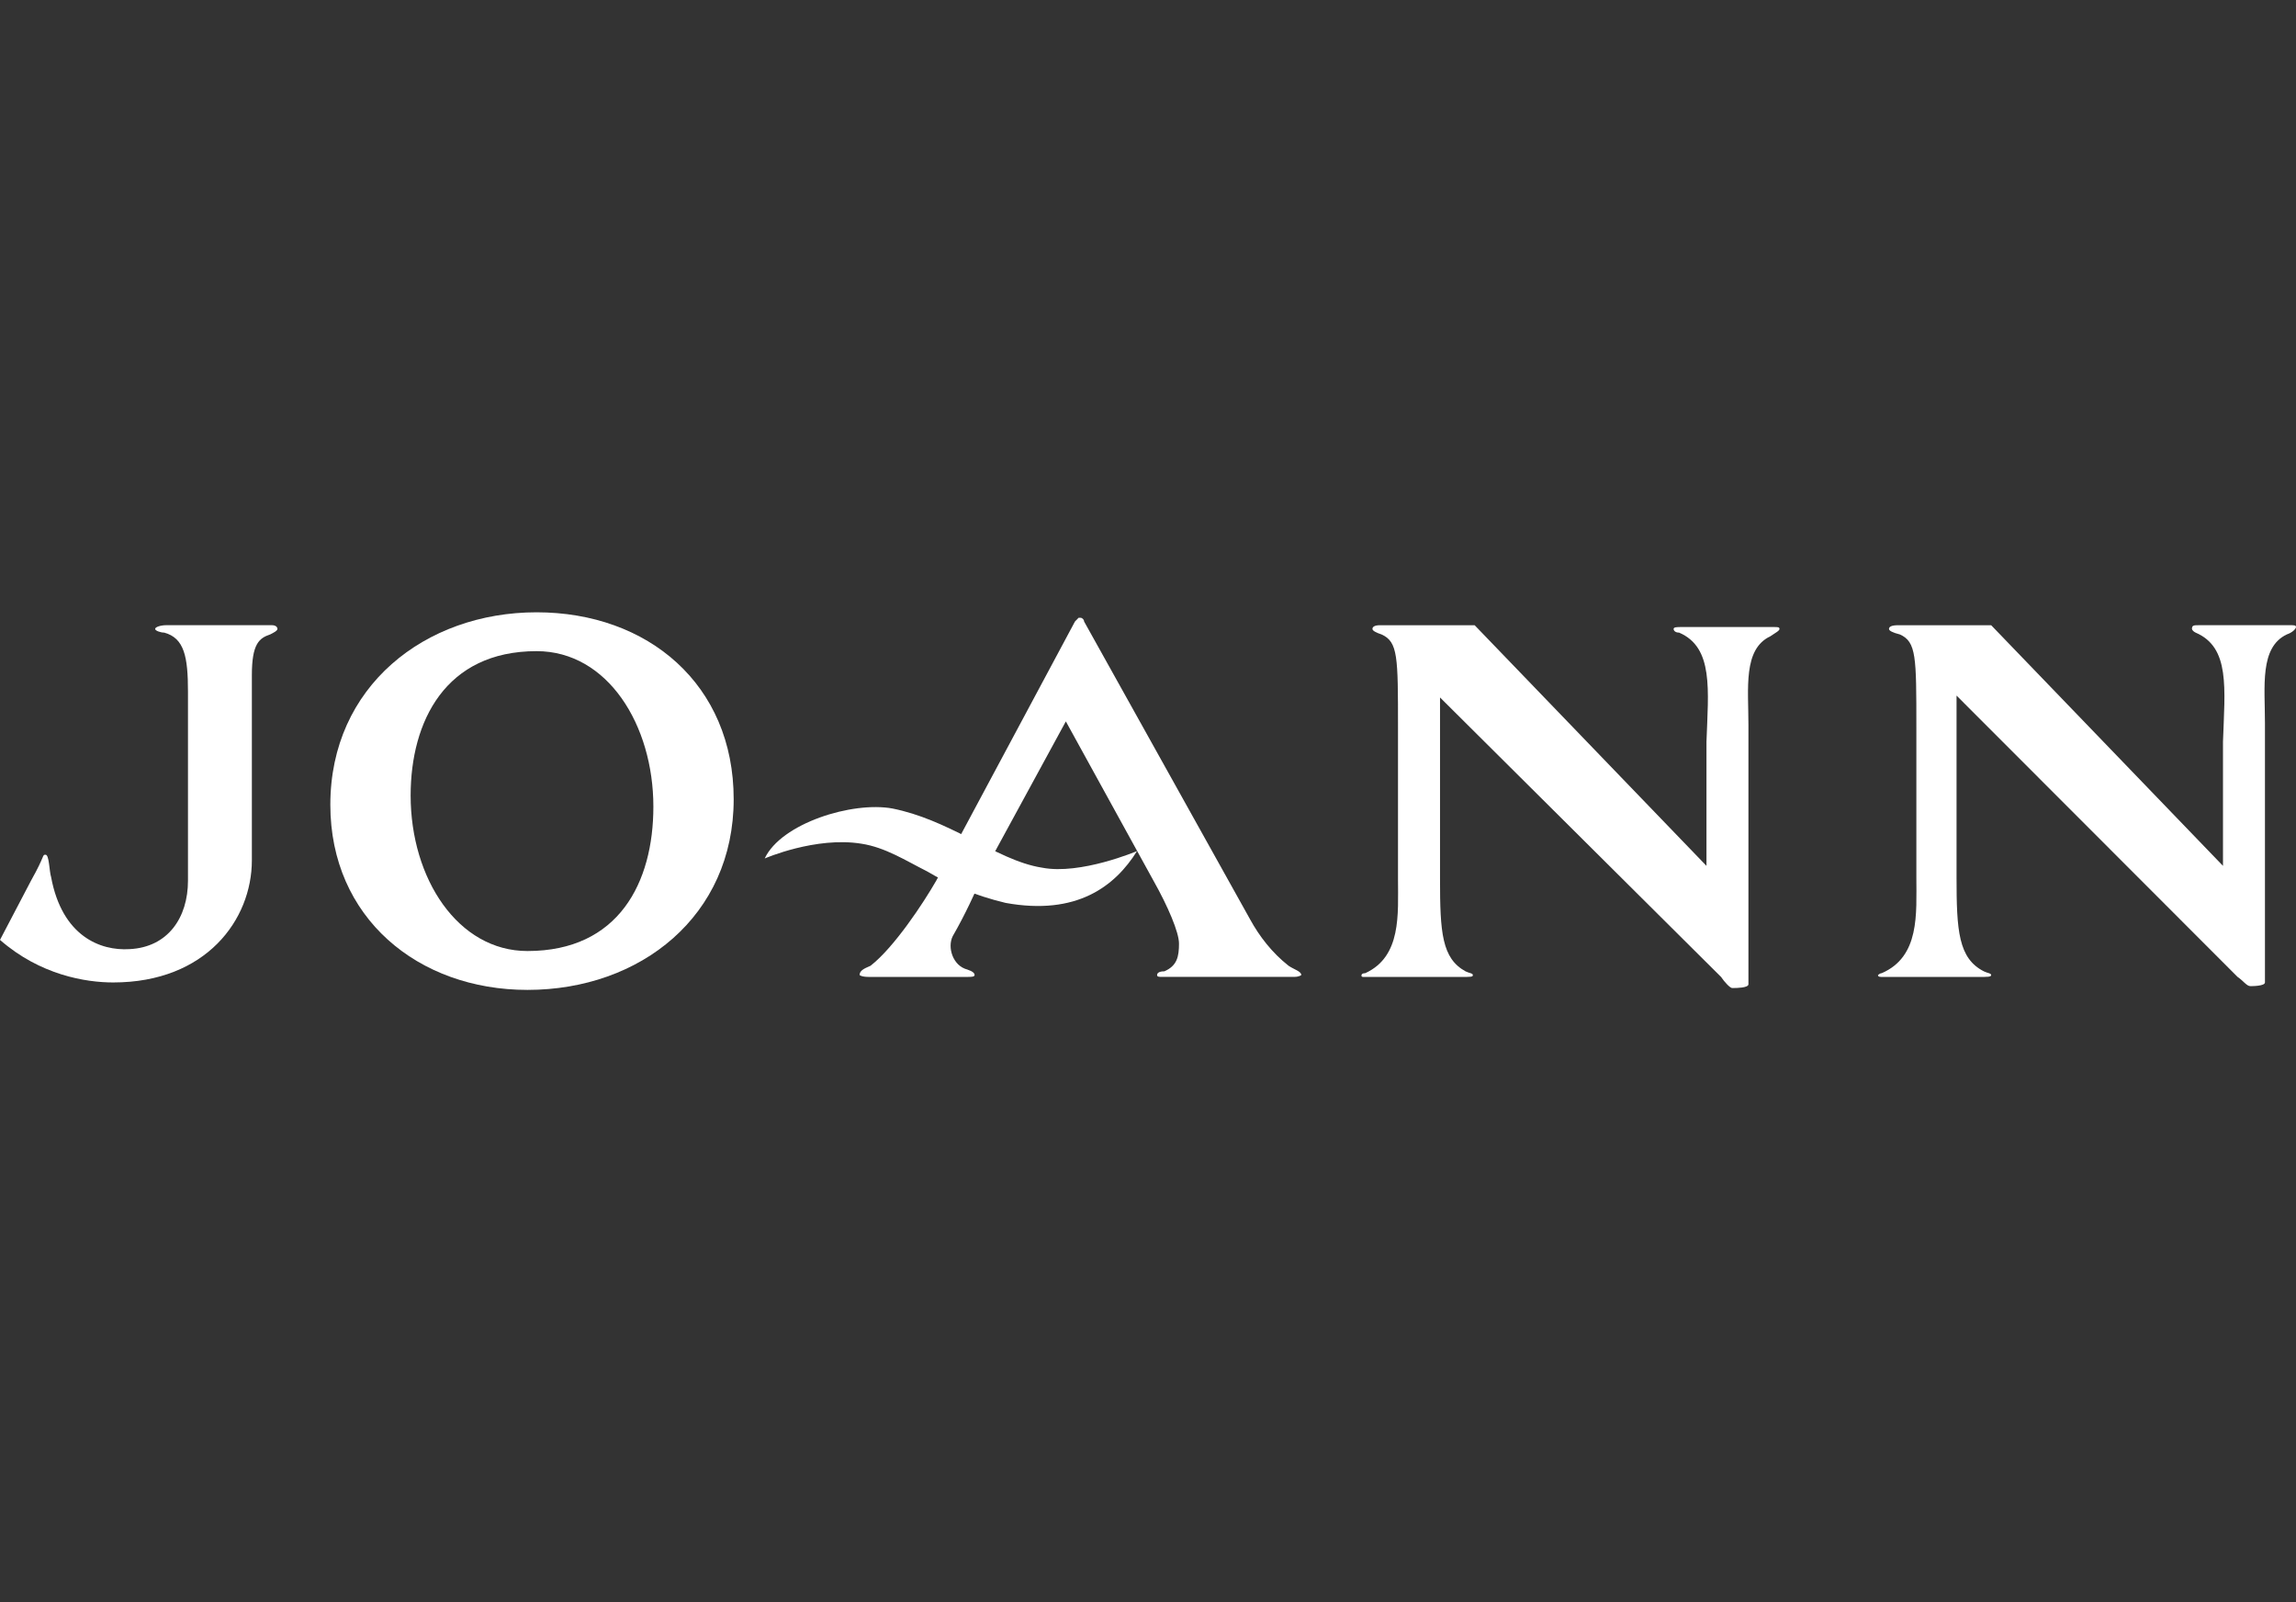 <?xml version="1.0" encoding="utf-8"?>
<!-- Generator: Adobe Illustrator 16.0.0, SVG Export Plug-In . SVG Version: 6.00 Build 0)  -->
<!DOCTYPE svg PUBLIC "-//W3C//DTD SVG 1.1//EN" "http://www.w3.org/Graphics/SVG/1.1/DTD/svg11.dtd">
<svg version="1.1" id="Layer_1" xmlns="http://www.w3.org/2000/svg" xmlns:xlink="http://www.w3.org/1999/xlink" x="0px" y="0px"
	 width="86px" height="60px" viewBox="0 0 86 60" enable-background="new 0 0 86 60" xml:space="preserve">
<rect x="0" y="0" width="86" height="60" fill="#333333" stroke="none"/>
<g>
	<g>
		<path fill-rule="evenodd" clip-rule="evenodd" fill="#FFFFFF" d="M37.053,32.287l-0.206,0.416
			c-0.342,0.762-0.683,1.525-1.162,2.357c-0.206,0.414,0,1.107,0.546,1.248c0.205,0.068,0.274,0.137,0.274,0.207
			s-0.137,0.07-0.274,0.07c-0.136,0-0.683,0-1.845,0c-0.89,0-1.641,0-1.847,0c-0.273,0-0.341-0.07-0.341-0.07
			c0-0.207,0.274-0.277,0.41-0.348c0.888-0.693,1.983-2.355,2.461-3.188l5.196-9.705c0.068-0.068,0.136-0.139,0.136-0.139h0.069
			c0.069,0,0.136,0.07,0.136,0.139l6.221,11.16c0.342,0.625,0.82,1.248,1.437,1.732c0.204,0.141,0.478,0.209,0.478,0.348
			c0,0-0.068,0.07-0.273,0.07c-0.137,0-1.025,0-2.256,0c-1.777,0-2.529,0-2.667,0c-0.136,0-0.205,0-0.205-0.07
			s0.069-0.139,0.273-0.139c0.479-0.209,0.547-0.555,0.547-1.041c0-0.416-0.41-1.385-0.957-2.355l-3.281-5.963L37.053,32.287
			L37.053,32.287z"/>
		<path fill-rule="evenodd" clip-rule="evenodd" fill="#FFFFFF" d="M53.938,32.91c0,2.01,0.068,2.98,0.957,3.467
			c0.137,0.068,0.273,0.068,0.273,0.139s-0.068,0.07-0.478,0.07h-3.556c-0.137,0-0.137,0-0.137-0.07c0,0,0-0.07,0.137-0.07
			c1.368-0.623,1.23-2.217,1.23-3.535v-5.684c0-2.635,0-3.188-0.615-3.467c-0.205-0.068-0.342-0.139-0.342-0.207
			c0-0.07,0.068-0.139,0.273-0.139h3.555l8.683,9.012v-4.645c0.068-1.941,0.272-3.535-1.025-4.09c-0.138,0-0.205-0.07-0.205-0.139
			c0-0.07,0.137-0.07,0.273-0.07h3.487c0.136,0,0.205,0,0.205,0.07c0,0.068-0.137,0.139-0.344,0.277
			c-1.024,0.484-0.819,1.939-0.819,3.328v9.703C65.491,37,65.012,37,64.944,37h-0.068c-0.067,0-0.273-0.207-0.411-0.414
			L53.938,26.119V32.91L53.938,32.91z"/>
		<path fill-rule="evenodd" clip-rule="evenodd" fill="#FFFFFF" d="M1.162,32.98c0.546-0.971,0.41-0.971,0.546-0.971
			c0.137,0,0.137,0.623,0.206,0.834c0.41,2.217,1.845,2.771,2.939,2.701c1.436-0.07,2.188-1.178,2.188-2.564v-7.07
			c0-1.318-0.137-2.012-0.888-2.219c-0.137,0-0.342-0.07-0.342-0.139c0-0.07,0.205-0.139,0.41-0.139c0.341,0,1.367,0,2.051,0
			c0.615,0,1.64,0,1.914,0c0.137,0,0.206,0.068,0.206,0.139c0,0.068-0.137,0.139-0.273,0.207c-0.411,0.139-0.685,0.348-0.685,1.527
			v6.932c0,2.217-1.708,4.574-5.195,4.574c-1.026,0-2.735-0.277-4.239-1.594L1.162,32.98L1.162,32.98z"/>
		<path fill-rule="evenodd" clip-rule="evenodd" fill="#FFFFFF" d="M73.285,32.844c0,2.01,0.068,3.047,1.025,3.533
			c0.137,0.068,0.272,0.068,0.272,0.139s-0.136,0.07-0.478,0.07h-3.557c-0.135,0-0.204,0-0.204-0.07c0,0,0.069-0.07,0.138-0.07
			c1.434-0.623,1.299-2.217,1.299-3.602v-5.617c0-2.635,0-3.188-0.616-3.467c-0.272-0.068-0.409-0.139-0.409-0.207
			c0-0.07,0.068-0.139,0.342-0.139h3.485l8.683,9.012v-4.645c0.068-2.012,0.273-3.535-1.025-4.09
			c-0.137-0.07-0.137-0.139-0.137-0.139c0-0.139,0.068-0.139,0.273-0.139h3.418c0.137,0,0.205,0,0.205,0.068
			c0,0.07-0.137,0.209-0.342,0.277c-1.025,0.486-0.82,1.941-0.82,3.328v9.705c0,0.139-0.479,0.139-0.547,0.139l0,0
			c-0.137,0-0.273-0.209-0.479-0.346L73.285,26.049V32.844L73.285,32.844z"/>
		<path fill-rule="evenodd" clip-rule="evenodd" fill="#FFFFFF" d="M39.035,32.494c-0.889-0.137-1.778-0.623-2.735-1.109
			c-0.957-0.484-1.845-0.9-2.871-1.107c-1.504-0.277-4.17,0.555-4.786,1.871c0,0,1.915-0.832,3.624-0.553
			c0.889,0.137,1.64,0.623,2.461,1.037c0.82,0.486,1.777,0.902,2.939,1.18c2.666,0.484,4.101-0.625,4.922-1.941
			C42.59,31.871,40.471,32.773,39.035,32.494L39.035,32.494z"/>
		<path fill-rule="evenodd" clip-rule="evenodd" fill="#FFFFFF" d="M20.098,24.385c2.667,0,4.375,2.773,4.375,5.822
			c0,2.844-1.298,5.408-4.717,5.408c-2.598,0-4.375-2.705-4.375-5.824C15.382,27.018,16.681,24.385,20.098,24.385L20.098,24.385z
			 M20.098,22.93c-4.169,0-7.725,2.771-7.725,7.207c0,4.23,3.282,6.934,7.383,6.934c4.239,0,7.725-2.773,7.725-7.141
			C27.481,25.633,24.27,22.93,20.098,22.93L20.098,22.93z"/>
	</g>
</g>
</svg>
